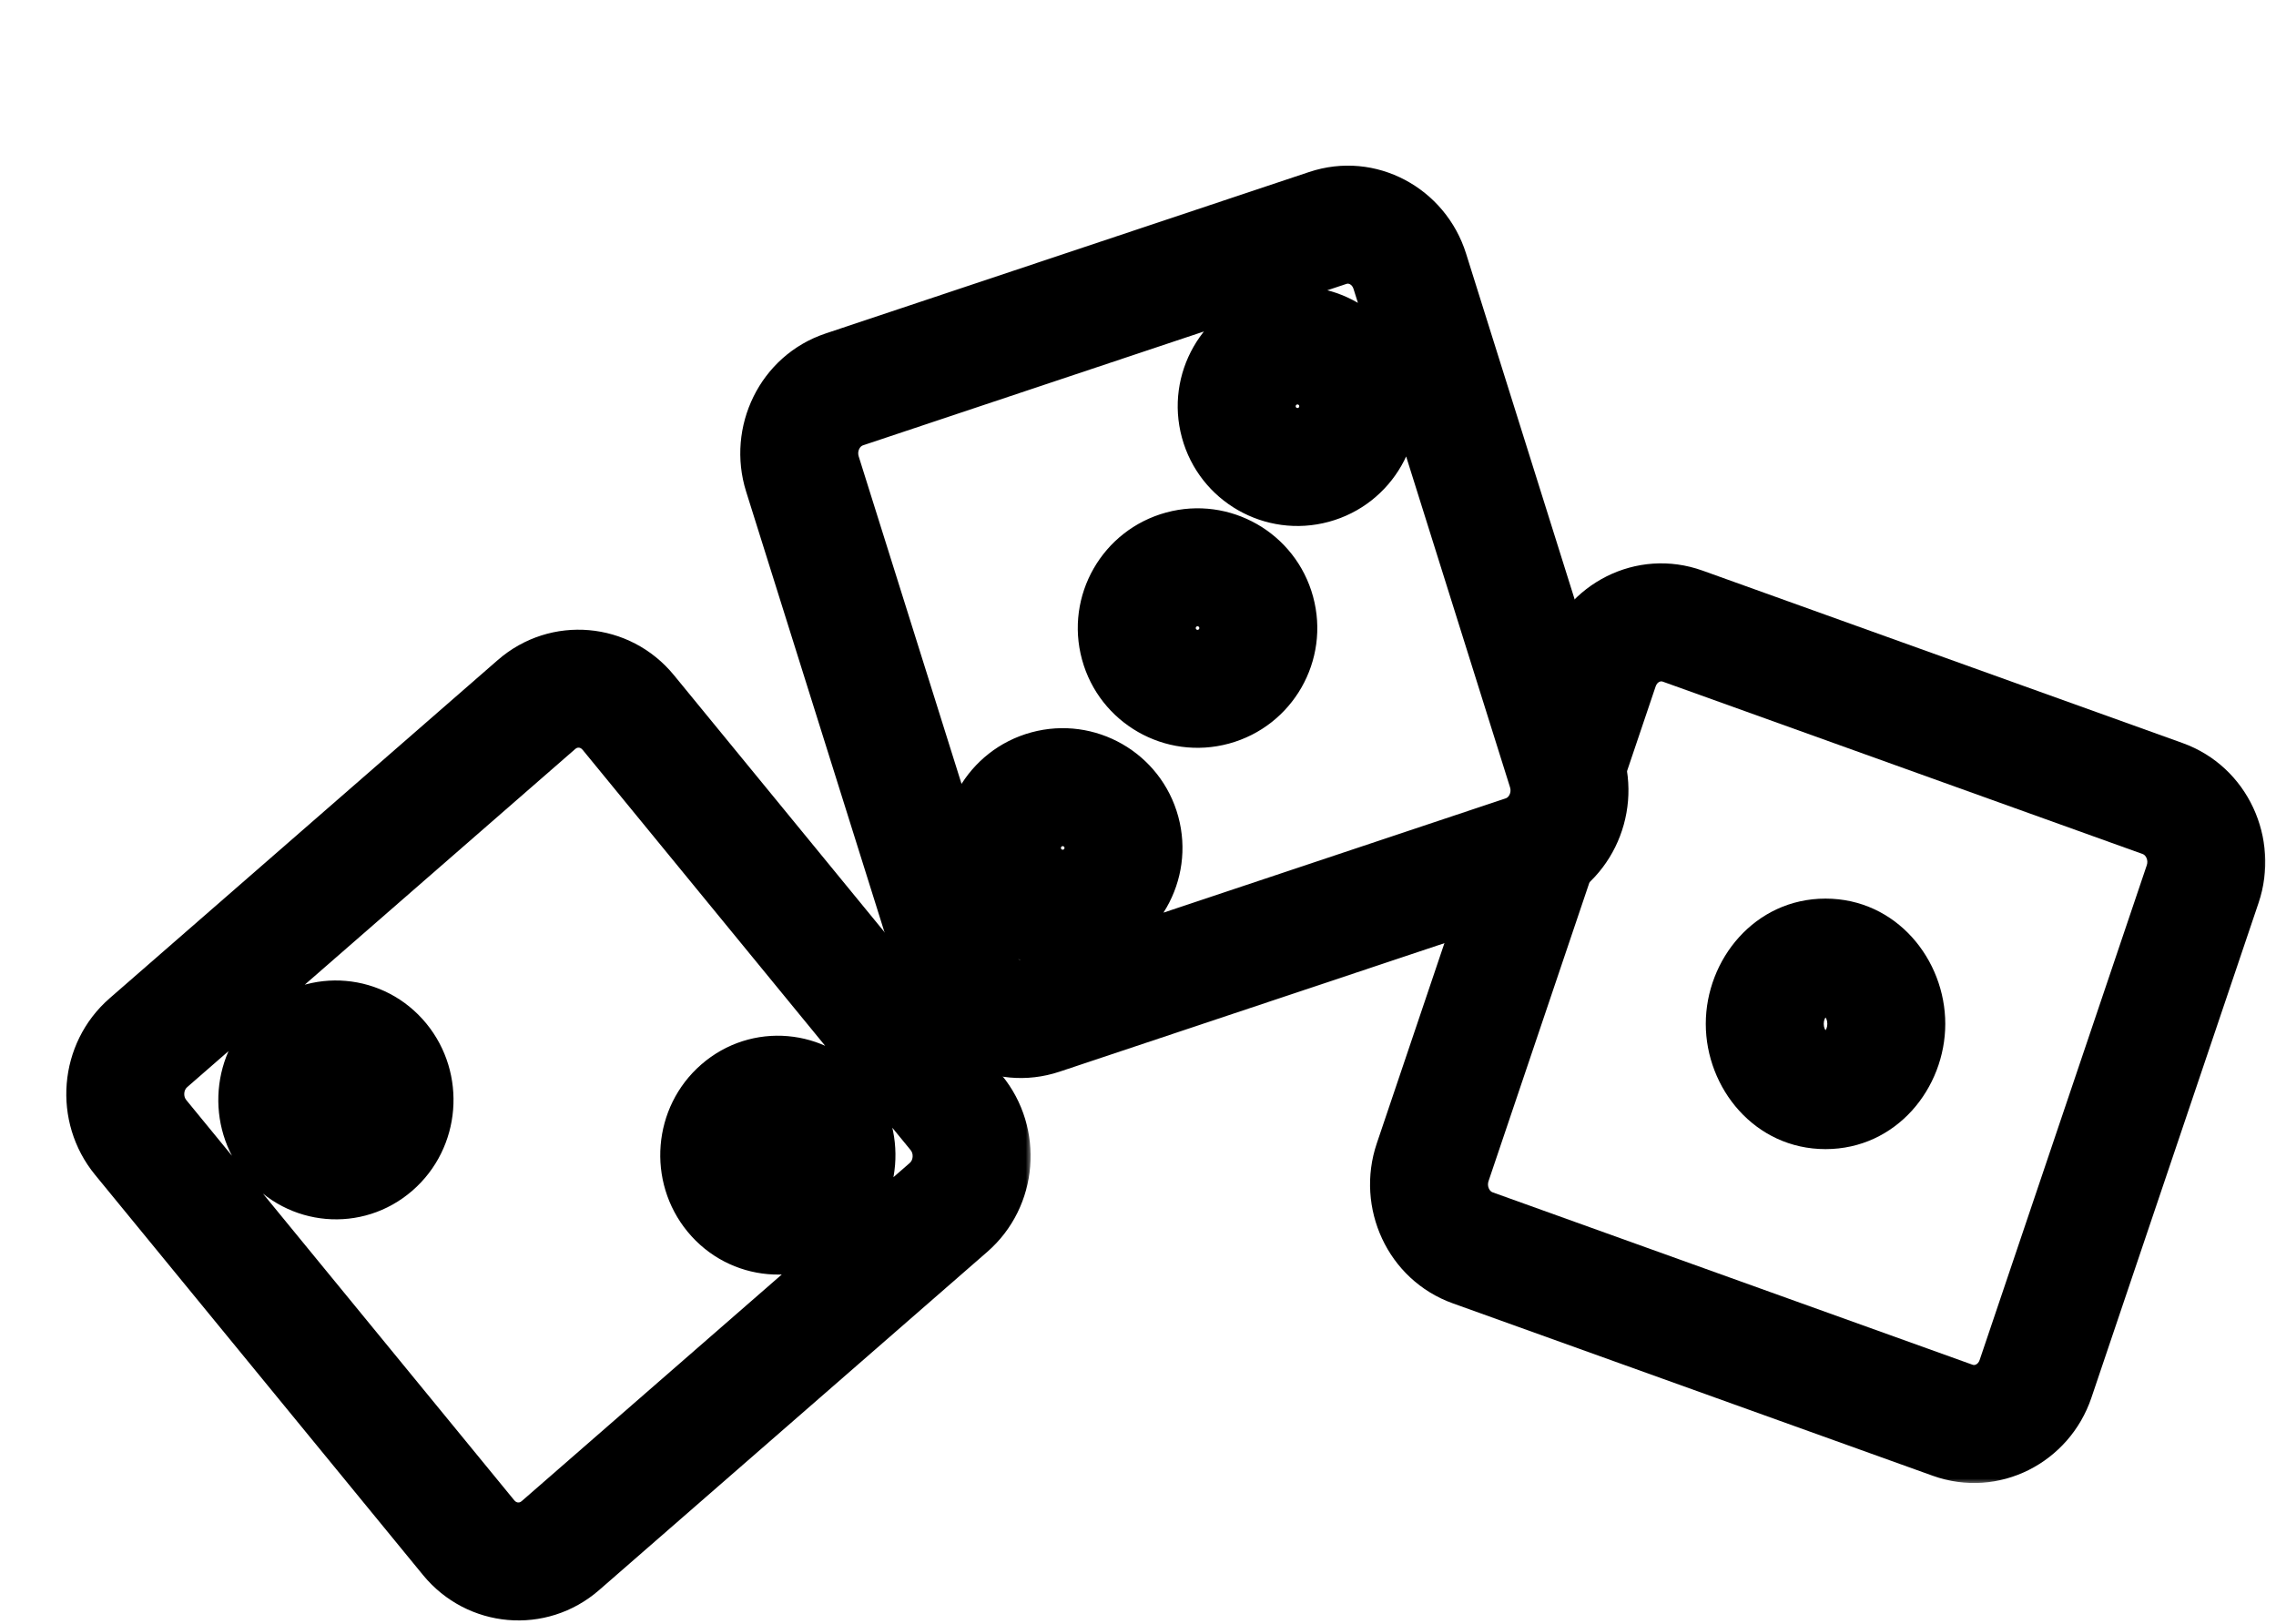 <svg width="206" height="147" viewBox="0 0 206 147" fill="none" xmlns="http://www.w3.org/2000/svg">
<g filter="url(#filter0_d_864_1071)">
<mask id="path-1-outside-1_864_1071" maskUnits="userSpaceOnUse" x="118" y="45" width="82" height="84" fill="black">
<rect fill="white" x="118" y="45" width="82" height="84"/>
<path fill-rule="evenodd" clip-rule="evenodd" d="M171.389 123.217C174.464 124.322 177.825 122.647 178.897 119.475L194.025 74.685C195.097 71.514 193.472 68.047 190.397 66.942L146.966 51.34C143.891 50.235 140.53 51.911 139.459 55.082L124.33 99.872C123.259 103.044 124.883 106.51 127.958 107.615L171.389 123.217ZM159.89 93.34C162.928 93.34 165.39 90.653 165.39 87.34C165.39 84.026 162.928 81.34 159.89 81.34C156.853 81.34 154.39 84.026 154.39 87.34C154.39 90.653 156.853 93.34 159.89 93.34Z"/>
</mask>
<path fill-rule="evenodd" clip-rule="evenodd" d="M171.389 123.217C174.464 124.322 177.825 122.647 178.897 119.475L194.025 74.685C195.097 71.514 193.472 68.047 190.397 66.942L146.966 51.34C143.891 50.235 140.53 51.911 139.459 55.082L124.33 99.872C123.259 103.044 124.883 106.51 127.958 107.615L171.389 123.217ZM159.89 93.34C162.928 93.34 165.39 90.653 165.39 87.34C165.39 84.026 162.928 81.34 159.89 81.34C156.853 81.34 154.39 84.026 154.39 87.34C154.39 90.653 156.853 93.34 159.89 93.34Z" fill="white"/>
<path d="M178.897 119.475L183.954 121.183L178.897 119.475ZM171.389 123.217L169.584 128.241L169.584 128.241L171.389 123.217ZM194.025 74.685L188.968 72.977V72.977L194.025 74.685ZM190.397 66.942L188.592 71.966V71.966L190.397 66.942ZM146.966 51.34L148.771 46.316L146.966 51.34ZM139.459 55.082L144.516 56.79V56.79L139.459 55.082ZM124.33 99.872L129.387 101.58L124.33 99.872ZM127.958 107.615L129.763 102.591H129.763L127.958 107.615ZM173.839 117.767C173.762 117.995 173.63 118.114 173.513 118.172C173.4 118.229 173.301 118.232 173.194 118.194L169.584 128.241C175.588 130.398 181.967 127.066 183.954 121.183L173.839 117.767ZM188.968 72.977L173.839 117.767L183.954 121.183L199.083 76.393L188.968 72.977ZM188.592 71.966C188.708 72.007 188.839 72.104 188.933 72.304C189.027 72.506 189.047 72.743 188.968 72.977L199.083 76.393C201.046 70.579 198.124 64.046 192.202 61.919L188.592 71.966ZM145.162 56.364L188.592 71.966L192.202 61.919L148.771 46.316L145.162 56.364ZM144.516 56.79C144.593 56.563 144.726 56.443 144.842 56.385C144.955 56.329 145.054 56.325 145.162 56.364L148.771 46.316C142.767 44.16 136.389 47.491 134.401 53.374L144.516 56.79ZM129.387 101.58L144.516 56.79L134.401 53.374L119.273 98.164L129.387 101.58ZM129.763 102.591C129.647 102.55 129.516 102.454 129.423 102.253C129.328 102.051 129.308 101.814 129.387 101.58L119.273 98.164C117.309 103.978 120.231 110.511 126.154 112.638L129.763 102.591ZM173.194 118.194L129.763 102.591L126.154 112.638L169.584 128.241L173.194 118.194ZM160.052 87.34C160.052 87.67 159.932 87.88 159.844 87.975C159.803 88.021 159.78 88.028 159.795 88.022C159.815 88.012 159.852 88.002 159.89 88.002V98.678C166.304 98.678 170.728 93.155 170.728 87.34H160.052ZM159.89 86.678C159.852 86.678 159.815 86.667 159.795 86.658C159.78 86.651 159.803 86.658 159.844 86.704C159.932 86.799 160.052 87.01 160.052 87.34H170.728C170.728 81.525 166.304 76.002 159.89 76.002V86.678ZM159.728 87.34C159.728 87.01 159.849 86.799 159.936 86.704C159.978 86.658 160 86.651 159.986 86.658C159.966 86.667 159.928 86.678 159.89 86.678V76.002C153.477 76.002 149.052 81.525 149.052 87.34H159.728ZM159.89 88.002C159.928 88.002 159.966 88.012 159.986 88.022C160 88.028 159.978 88.021 159.936 87.975C159.849 87.88 159.728 87.67 159.728 87.34H149.052C149.052 93.155 153.477 98.678 159.89 98.678V88.002Z" fill="black" mask="url(#path-1-outside-1_864_1071)"/>
</g>
<g filter="url(#filter1_d_864_1071)">
<mask id="path-3-outside-2_864_1071" maskUnits="userSpaceOnUse" x="0" y="51" width="88" height="91" fill="black">
<rect fill="white" y="51" width="88" height="91"/>
<path fill-rule="evenodd" clip-rule="evenodd" d="M43.219 58.436C45.706 56.269 49.426 56.591 51.528 59.156L81.212 95.384C83.314 97.949 83.001 101.786 80.514 103.953L45.386 134.566C42.898 136.733 39.178 136.411 37.076 133.846L7.393 97.618C5.291 95.053 5.603 91.217 8.091 89.049L43.219 58.436ZM68.49 103.404C66.252 105.355 62.904 105.065 61.012 102.756C59.12 100.448 59.402 96.995 61.64 95.044C63.879 93.093 67.227 93.383 69.119 95.692C71.01 98 70.729 101.453 68.49 103.404ZM21.012 97.756C22.904 100.065 26.252 100.355 28.49 98.404C30.729 96.453 31.01 93 29.119 90.692C27.227 88.383 23.879 88.093 21.64 90.044C19.402 91.995 19.12 95.448 21.012 97.756Z"/>
</mask>
<path fill-rule="evenodd" clip-rule="evenodd" d="M43.219 58.436C45.706 56.269 49.426 56.591 51.528 59.156L81.212 95.384C83.314 97.949 83.001 101.786 80.514 103.953L45.386 134.566C42.898 136.733 39.178 136.411 37.076 133.846L7.393 97.618C5.291 95.053 5.603 91.217 8.091 89.049L43.219 58.436ZM68.49 103.404C66.252 105.355 62.904 105.065 61.012 102.756C59.12 100.448 59.402 96.995 61.64 95.044C63.879 93.093 67.227 93.383 69.119 95.692C71.01 98 70.729 101.453 68.49 103.404ZM21.012 97.756C22.904 100.065 26.252 100.355 28.49 98.404C30.729 96.453 31.01 93 29.119 90.692C27.227 88.383 23.879 88.093 21.64 90.044C19.402 91.995 19.12 95.448 21.012 97.756Z" fill="white"/>
<path d="M51.528 59.156L47.399 62.539L47.399 62.539L51.528 59.156ZM43.219 58.436L39.712 54.412L39.712 54.412L43.219 58.436ZM81.212 95.384L85.341 92.001L81.212 95.384ZM80.514 103.953L84.021 107.977L80.514 103.953ZM45.386 134.566L41.879 130.542L41.879 130.542L45.386 134.566ZM37.076 133.846L32.947 137.229H32.947L37.076 133.846ZM7.393 97.618L11.522 94.235V94.235L7.393 97.618ZM8.091 89.049L11.598 93.073H11.598L8.091 89.049ZM61.012 102.756L65.141 99.373L65.141 99.373L61.012 102.756ZM68.49 103.404L64.984 99.38L68.49 103.404ZM61.64 95.044L65.147 99.068L61.64 95.044ZM69.119 95.692L73.248 92.309V92.309L69.119 95.692ZM28.49 98.404L24.983 94.38H24.983L28.49 98.404ZM21.012 97.756L25.141 94.373H25.141L21.012 97.756ZM29.119 90.692L24.99 94.075H24.99L29.119 90.692ZM21.64 90.044L25.147 94.068L25.147 94.068L21.64 90.044ZM55.657 55.773C51.664 50.9 44.49 50.248 39.712 54.412L46.726 62.461C46.849 62.353 46.959 62.331 47.057 62.339C47.157 62.348 47.279 62.392 47.399 62.539L55.657 55.773ZM85.341 92.001L55.657 55.773L47.399 62.539L77.083 98.767L85.341 92.001ZM84.021 107.977C88.702 103.898 89.255 96.778 85.341 92.001L77.083 98.767C77.21 98.922 77.284 99.136 77.263 99.384C77.243 99.632 77.139 99.814 77.007 99.929L84.021 107.977ZM48.893 138.59L84.021 107.977L77.007 99.929L41.879 130.542L48.893 138.59ZM32.947 137.229C36.941 142.103 44.114 142.754 48.893 138.59L41.879 130.542C41.756 130.649 41.646 130.671 41.547 130.663C41.448 130.654 41.326 130.61 41.205 130.463L32.947 137.229ZM3.264 101.001L32.947 137.229L41.205 130.463L11.522 94.235L3.264 101.001ZM4.584 85.025C-0.097 89.104 -0.651 96.224 3.264 101.001L11.522 94.235C11.394 94.08 11.321 93.866 11.341 93.618C11.361 93.371 11.466 93.188 11.598 93.073L4.584 85.025ZM39.712 54.412L4.584 85.025L11.598 93.073L46.726 62.461L39.712 54.412ZM56.883 106.139C60.666 110.756 67.468 111.375 71.997 107.428L64.984 99.38C64.975 99.387 64.986 99.376 65.014 99.368C65.038 99.36 65.061 99.358 65.082 99.359C65.102 99.361 65.121 99.367 65.136 99.375C65.155 99.385 65.156 99.391 65.141 99.373L56.883 106.139ZM58.133 91.02C53.701 94.882 53.179 101.618 56.883 106.139L65.141 99.373C65.119 99.346 65.09 99.292 65.098 99.199C65.105 99.107 65.14 99.075 65.147 99.068L58.133 91.02ZM73.248 92.309C69.464 87.692 62.663 87.073 58.133 91.02L65.147 99.068C65.156 99.061 65.145 99.072 65.117 99.08C65.093 99.088 65.069 99.09 65.049 99.088C65.028 99.087 65.01 99.081 64.994 99.073C64.976 99.063 64.975 99.057 64.99 99.075L73.248 92.309ZM71.997 107.428C76.429 103.566 76.952 96.83 73.248 92.309L64.99 99.075C65.012 99.102 65.041 99.156 65.033 99.249C65.025 99.341 64.991 99.373 64.984 99.38L71.997 107.428ZM24.983 94.38C24.975 94.387 24.986 94.376 25.014 94.368C25.038 94.36 25.061 94.358 25.082 94.359C25.102 94.361 25.121 94.367 25.136 94.375C25.155 94.385 25.155 94.391 25.141 94.373L16.883 101.139C20.666 105.756 27.468 106.375 31.997 102.428L24.983 94.38ZM24.99 94.075C25.012 94.102 25.041 94.156 25.033 94.249C25.026 94.341 24.991 94.373 24.983 94.38L31.997 102.428C36.429 98.566 36.952 91.83 33.248 87.309L24.99 94.075ZM25.147 94.068C25.156 94.061 25.145 94.072 25.117 94.08C25.093 94.088 25.069 94.09 25.049 94.088C25.028 94.087 25.01 94.081 24.994 94.073C24.976 94.063 24.975 94.057 24.99 94.075L33.248 87.309C29.464 82.692 22.663 82.072 18.133 86.02L25.147 94.068ZM25.141 94.373C25.119 94.346 25.09 94.292 25.098 94.199C25.105 94.107 25.14 94.075 25.147 94.068L18.133 86.02C13.701 89.882 13.179 96.618 16.883 101.139L25.141 94.373Z" fill="black" mask="url(#path-3-outside-2_864_1071)"/>
</g>
<g filter="url(#filter2_d_864_1071)">
<mask id="path-5-outside-3_864_1071" maskUnits="userSpaceOnUse" x="61" y="9" width="82" height="84" fill="black">
<rect fill="white" x="61" y="9" width="82" height="84"/>
<path fill-rule="evenodd" clip-rule="evenodd" d="M71.081 29.909C67.983 30.944 66.285 34.372 67.288 37.567L81.457 82.69C82.46 85.885 85.784 87.637 88.882 86.602L132.636 71.99C135.734 70.956 137.432 67.527 136.429 64.332L122.261 19.209C121.258 16.014 117.933 14.263 114.835 15.297L71.081 29.909ZM117.403 29.989C118.201 32.92 116.471 35.943 113.54 36.74C110.609 37.538 107.587 35.809 106.789 32.877C105.992 29.946 107.721 26.924 110.652 26.126C113.583 25.329 116.606 27.058 117.403 29.989ZM104.495 56.82C107.426 56.022 109.155 53 108.358 50.069C107.56 47.138 104.538 45.408 101.607 46.206C98.676 47.003 96.946 50.026 97.744 52.957C98.541 55.888 101.564 57.617 104.495 56.82ZM92.292 76.722C95.223 75.924 96.952 72.902 96.155 69.971C95.357 67.04 92.335 65.31 89.404 66.108C86.473 66.905 84.743 69.928 85.541 72.859C86.338 75.79 89.361 77.519 92.292 76.722Z"/>
</mask>
<path fill-rule="evenodd" clip-rule="evenodd" d="M71.081 29.909C67.983 30.944 66.285 34.372 67.288 37.567L81.457 82.69C82.46 85.885 85.784 87.637 88.882 86.602L132.636 71.99C135.734 70.956 137.432 67.527 136.429 64.332L122.261 19.209C121.258 16.014 117.933 14.263 114.835 15.297L71.081 29.909ZM117.403 29.989C118.201 32.92 116.471 35.943 113.54 36.74C110.609 37.538 107.587 35.809 106.789 32.877C105.992 29.946 107.721 26.924 110.652 26.126C113.583 25.329 116.606 27.058 117.403 29.989ZM104.495 56.82C107.426 56.022 109.155 53 108.358 50.069C107.56 47.138 104.538 45.408 101.607 46.206C98.676 47.003 96.946 50.026 97.744 52.957C98.541 55.888 101.564 57.617 104.495 56.82ZM92.292 76.722C95.223 75.924 96.952 72.902 96.155 69.971C95.357 67.04 92.335 65.31 89.404 66.108C86.473 66.905 84.743 69.928 85.541 72.859C86.338 75.79 89.361 77.519 92.292 76.722Z" fill="white"/>
<path d="M67.288 37.567L72.381 35.968L67.288 37.567ZM71.081 29.909L69.391 24.846H69.391L71.081 29.909ZM81.457 82.69L86.549 81.091H86.549L81.457 82.69ZM88.882 86.602L90.573 91.665H90.573L88.882 86.602ZM132.636 71.99L130.945 66.927L132.636 71.99ZM136.429 64.332L131.336 65.931V65.931L136.429 64.332ZM122.261 19.209L117.168 20.808V20.808L122.261 19.209ZM114.835 15.297L116.526 20.36V20.36L114.835 15.297ZM113.54 36.74L114.942 41.891L114.942 41.891L113.54 36.74ZM117.403 29.989L122.554 28.588V28.588L117.403 29.989ZM106.789 32.877L101.638 34.279V34.279L106.789 32.877ZM110.652 26.126L112.054 31.277L110.652 26.126ZM108.358 50.069L113.508 48.667L113.508 48.667L108.358 50.069ZM104.495 56.82L103.093 51.669L103.093 51.669L104.495 56.82ZM101.607 46.206L103.008 51.356H103.008L101.607 46.206ZM96.155 69.971L101.305 68.569L96.155 69.971ZM92.292 76.722L90.89 71.571L90.89 71.571L92.292 76.722ZM89.404 66.108L90.805 71.258H90.805L89.404 66.108ZM72.381 35.968C72.307 35.731 72.332 35.495 72.43 35.297C72.527 35.101 72.658 35.01 72.772 34.972L69.391 24.846C63.417 26.841 60.357 33.312 62.196 39.166L72.381 35.968ZM86.549 81.091L72.381 35.968L62.196 39.166L76.364 84.289L86.549 81.091ZM87.192 81.539C87.085 81.575 86.986 81.57 86.872 81.51C86.754 81.448 86.622 81.323 86.549 81.091L76.364 84.289C78.223 90.209 84.522 93.686 90.573 91.665L87.192 81.539ZM130.945 66.927L87.192 81.539L90.573 91.665L134.327 77.053L130.945 66.927ZM131.336 65.931C131.411 66.168 131.385 66.404 131.287 66.602C131.19 66.798 131.059 66.889 130.945 66.927L134.327 77.053C140.301 75.058 143.36 68.587 141.522 62.733L131.336 65.931ZM117.168 20.808L131.336 65.931L141.522 62.733L127.354 17.61L117.168 20.808ZM116.526 20.36C116.632 20.325 116.732 20.33 116.846 20.39C116.963 20.452 117.095 20.577 117.168 20.808L127.354 17.61C125.495 11.69 119.196 8.213 113.144 10.234L116.526 20.36ZM72.772 34.972L116.526 20.36L113.144 10.234L69.391 24.846L72.772 34.972ZM114.942 41.891C120.717 40.32 124.125 34.364 122.554 28.588L112.253 31.391C112.261 31.422 112.26 31.44 112.259 31.453C112.256 31.47 112.25 31.491 112.237 31.514C112.224 31.537 112.209 31.553 112.195 31.564C112.185 31.572 112.17 31.581 112.139 31.59L114.942 41.891ZM101.638 34.279C103.21 40.054 109.166 43.463 114.942 41.891L112.139 31.59C112.108 31.598 112.09 31.598 112.077 31.596C112.06 31.594 112.038 31.587 112.016 31.574C111.993 31.561 111.976 31.546 111.966 31.533C111.958 31.522 111.948 31.507 111.94 31.476L101.638 34.279ZM109.251 20.976C103.475 22.547 100.067 28.503 101.638 34.279L111.94 31.476C111.931 31.445 111.932 31.427 111.934 31.414C111.936 31.397 111.942 31.376 111.955 31.353C111.968 31.33 111.984 31.314 111.997 31.303C112.007 31.295 112.022 31.285 112.054 31.277L109.251 20.976ZM122.554 28.588C120.982 22.812 115.026 19.404 109.251 20.976L112.054 31.277C112.085 31.268 112.103 31.269 112.116 31.271C112.132 31.273 112.154 31.28 112.177 31.293C112.199 31.306 112.216 31.321 112.226 31.334C112.234 31.345 112.244 31.36 112.253 31.391L122.554 28.588ZM103.207 51.47C103.215 51.501 103.215 51.519 103.213 51.532C103.211 51.549 103.204 51.571 103.191 51.593C103.178 51.616 103.163 51.632 103.15 51.643C103.14 51.651 103.124 51.661 103.093 51.669L105.896 61.97C111.672 60.399 115.08 54.443 113.508 48.667L103.207 51.47ZM103.008 51.356C103.039 51.348 103.057 51.349 103.07 51.35C103.087 51.353 103.108 51.359 103.131 51.372C103.154 51.385 103.17 51.4 103.181 51.414C103.189 51.424 103.199 51.439 103.207 51.47L113.508 48.667C111.937 42.892 105.981 39.483 100.205 41.055L103.008 51.356ZM102.894 51.555C102.886 51.524 102.886 51.506 102.888 51.493C102.89 51.477 102.897 51.455 102.91 51.432C102.923 51.409 102.938 51.393 102.951 51.383C102.962 51.375 102.977 51.365 103.008 51.356L100.205 41.055C94.43 42.627 91.021 48.583 92.593 54.358L102.894 51.555ZM103.093 51.669C103.062 51.678 103.044 51.677 103.031 51.675C103.014 51.673 102.993 51.666 102.97 51.653C102.947 51.64 102.931 51.625 102.921 51.612C102.912 51.602 102.903 51.586 102.894 51.555L92.593 54.358C94.164 60.134 100.12 63.542 105.896 61.97L103.093 51.669ZM91.004 71.372C91.013 71.403 91.012 71.421 91.01 71.434C91.008 71.451 91.001 71.472 90.989 71.495C90.975 71.518 90.96 71.534 90.947 71.545C90.937 71.553 90.921 71.563 90.89 71.571L93.693 81.872C99.469 80.301 102.877 74.345 101.305 68.569L91.004 71.372ZM90.805 71.258C90.836 71.25 90.854 71.251 90.867 71.252C90.884 71.255 90.906 71.261 90.928 71.274C90.951 71.287 90.967 71.302 90.978 71.316C90.986 71.326 90.996 71.341 91.004 71.372L101.305 68.569C99.734 62.794 93.778 59.386 88.002 60.957L90.805 71.258ZM90.691 71.457C90.683 71.426 90.684 71.408 90.685 71.395C90.688 71.379 90.694 71.357 90.707 71.334C90.72 71.311 90.735 71.295 90.749 71.285C90.759 71.277 90.774 71.267 90.805 71.258L88.002 60.957C82.227 62.529 78.819 68.484 80.39 74.26L90.691 71.457ZM90.89 71.571C90.859 71.58 90.841 71.579 90.828 71.577C90.811 71.575 90.79 71.569 90.767 71.555C90.745 71.542 90.728 71.527 90.718 71.514C90.71 71.504 90.7 71.488 90.691 71.457L80.39 74.26C81.962 80.036 87.918 83.444 93.693 81.872L90.89 71.571Z" fill="black" mask="url(#path-5-outside-3_864_1071)"/>
</g>
<defs>
<filter id="filter0_d_864_1071" x="118.664" y="45.657" width="86.364" height="88.582" filterUnits="userSpaceOnUse" color-interpolation-filters="sRGB">
<feFlood flood-opacity="0" result="BackgroundImageFix"/>
<feColorMatrix in="SourceAlpha" type="matrix" values="0 0 0 0 0 0 0 0 0 0 0 0 0 0 0 0 0 0 127 0" result="hardAlpha"/>
<feOffset dx="5.338" dy="5.338"/>
<feColorMatrix type="matrix" values="0 0 0 0 0 0 0 0 0 0 0 0 0 0 0 0 0 0 1 0"/>
<feBlend mode="normal" in2="BackgroundImageFix" result="effect1_dropShadow_864_1071"/>
<feBlend mode="normal" in="SourceGraphic" in2="effect1_dropShadow_864_1071" result="shape"/>
</filter>
<filter id="filter1_d_864_1071" x="0.662" y="51.662" width="92.618" height="95.017" filterUnits="userSpaceOnUse" color-interpolation-filters="sRGB">
<feFlood flood-opacity="0" result="BackgroundImageFix"/>
<feColorMatrix in="SourceAlpha" type="matrix" values="0 0 0 0 0 0 0 0 0 0 0 0 0 0 0 0 0 0 127 0" result="hardAlpha"/>
<feOffset dx="5.338" dy="5.338"/>
<feColorMatrix type="matrix" values="0 0 0 0 0 0 0 0 0 0 0 0 0 0 0 0 0 0 1 0"/>
<feBlend mode="normal" in2="BackgroundImageFix" result="effect1_dropShadow_864_1071"/>
<feBlend mode="normal" in="SourceGraphic" in2="effect1_dropShadow_864_1071" result="shape"/>
</filter>
<filter id="filter2_d_864_1071" x="61.664" y="9.657" width="85.727" height="87.924" filterUnits="userSpaceOnUse" color-interpolation-filters="sRGB">
<feFlood flood-opacity="0" result="BackgroundImageFix"/>
<feColorMatrix in="SourceAlpha" type="matrix" values="0 0 0 0 0 0 0 0 0 0 0 0 0 0 0 0 0 0 127 0" result="hardAlpha"/>
<feOffset dx="5.338" dy="5.338"/>
<feColorMatrix type="matrix" values="0 0 0 0 0 0 0 0 0 0 0 0 0 0 0 0 0 0 1 0"/>
<feBlend mode="normal" in2="BackgroundImageFix" result="effect1_dropShadow_864_1071"/>
<feBlend mode="normal" in="SourceGraphic" in2="effect1_dropShadow_864_1071" result="shape"/>
</filter>
</defs>
</svg>

